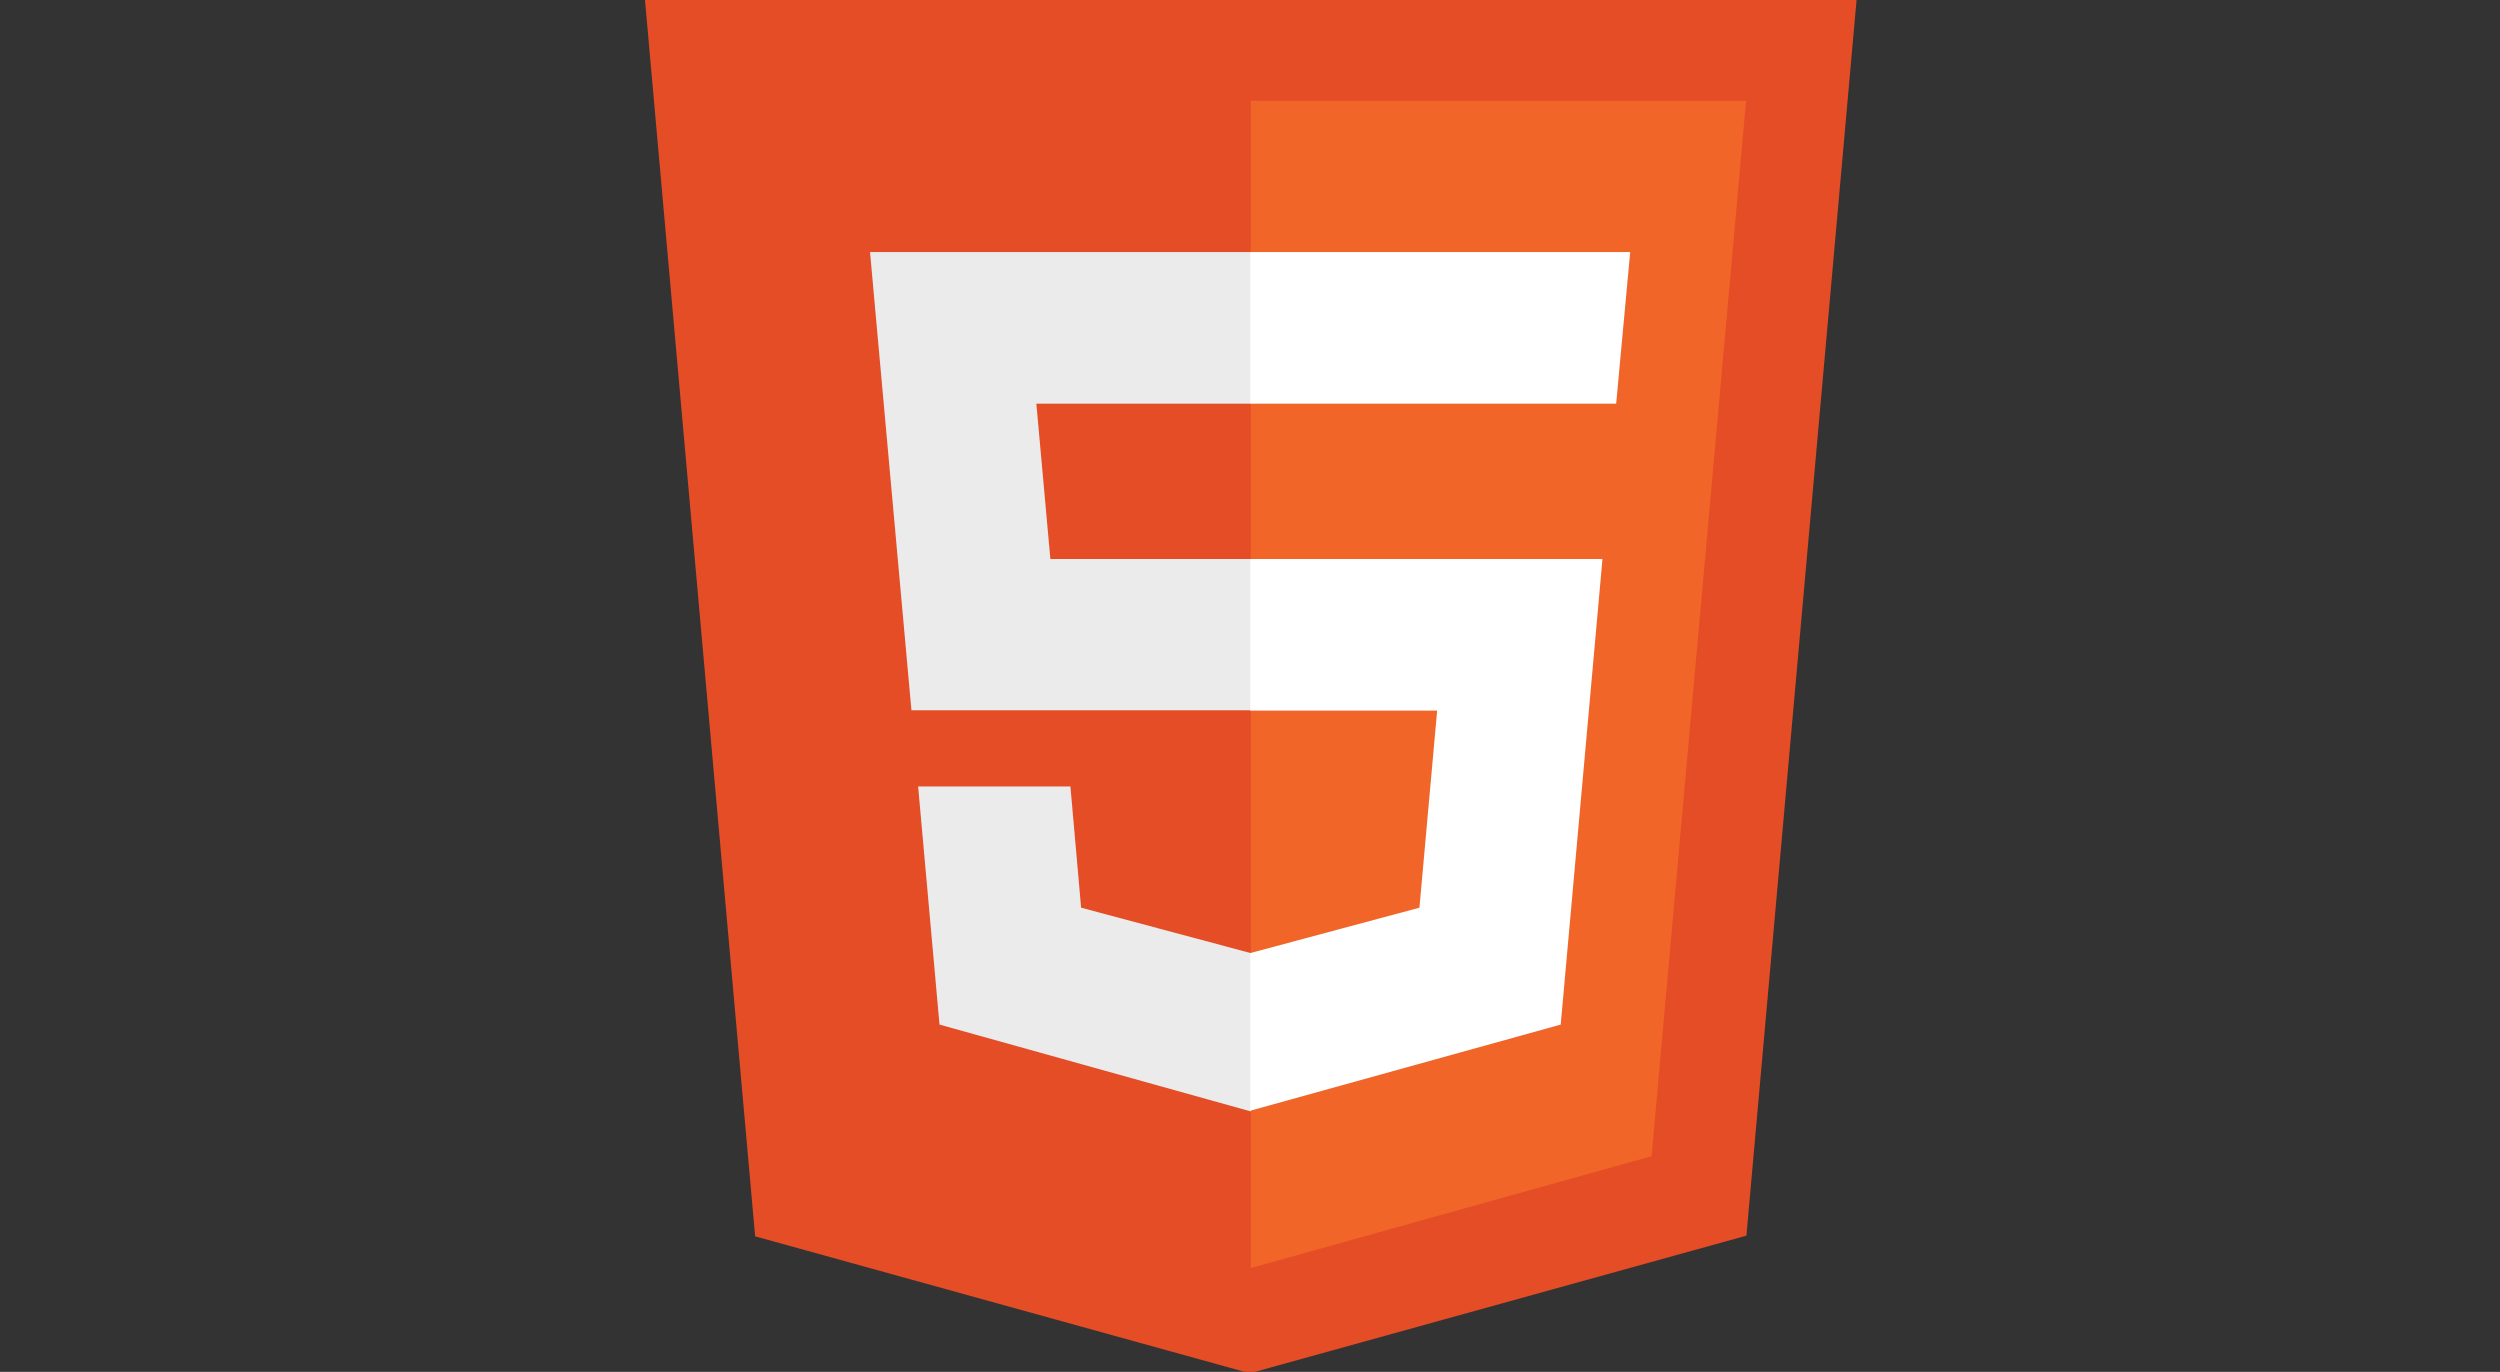 <?xml version="1.0" encoding="UTF-8" standalone="no"?>
<svg
   xmlns:dc="http://purl.org/dc/elements/1.1/"
   xmlns:cc="http://creativecommons.org/ns#"
   xmlns:rdf="http://www.w3.org/1999/02/22-rdf-syntax-ns#"
   xmlns:svg="http://www.w3.org/2000/svg"
   xmlns="http://www.w3.org/2000/svg"
   xmlns:sodipodi="http://sodipodi.sourceforge.net/DTD/sodipodi-0.dtd"
   xmlns:inkscape="http://www.inkscape.org/namespaces/inkscape"
   sodipodi:docname="card-html.svg"
   inkscape:version="1.0 (4035a4fb49, 2020-05-01)"
   id="svg8"
   version="1.1"
   viewBox="0 0 423.333 232.304"
   height="878"
   width="1600">
  <rect x="0" y="0" width="423.333" height="232.304" fill="#333333" stroke="none"/>
  <defs
     id="defs2" />
  <sodipodi:namedview
     inkscape:window-maximized="1"
     inkscape:window-y="-8"
     inkscape:window-x="-8"
     inkscape:window-height="1017"
     inkscape:window-width="1920"
     units="px"
     showgrid="false"
     inkscape:document-rotation="0"
     inkscape:current-layer="g35"
     inkscape:document-units="mm"
     inkscape:cy="550.01362"
     inkscape:cx="814.70637"
     inkscape:zoom="0.49497475"
     inkscape:pageshadow="2"
     inkscape:pageopacity="0.0"
     borderopacity="1.0"
     bordercolor="#666666"
     pagecolor="#ffffff"
     id="base" />
  <g
     id="layer1"
     inkscape:groupmode="layer"
     inkscape:label="Layer 1">
    <g
       transform="matrix(0.265,0,0,0.265,128.058,94.04)"
       id="g35">
      <g
         transform="translate(62.832)"
         id="g41">
        <path
           id="path14"
           d="M -63.544,435.139 -133.971,-355.359 h 774.279 l -70.428,790.072 -317.352,87.928"
           fill="#e44d26"
           style="stroke-width:2.134" />
        <path
           id="path16"
           d="m 253.168,455.414 v -745.894 h 316.498 l -60.397,674.4"
           fill="#f16529"
           style="stroke-width:2.134" />
        <path
           id="path18"
           d="M 9.872,-193.802 H 253.168 v 96.892 H 116.154 l 8.964,99.239 H 253.168 V 99.007 H 36.336 m 4.268,48.659 h 97.318 l 6.829,77.471 108.416,29.025 V 355.321 L 54.263,299.833"
           fill="#ebebeb"
           style="stroke-width:2.134" />
        <path
           id="path20"
           d="M 495.611,-193.802 H 252.741 v 96.892 H 486.647 M 477.897,2.329 H 252.741 V 99.22 H 372.255 L 360.944,225.136 252.741,254.161 v 100.733 l 198.478,-55.062"
           fill="#ffffff"
           style="stroke-width:2.134" />
      </g>
    </g>
  </g>
</svg>

